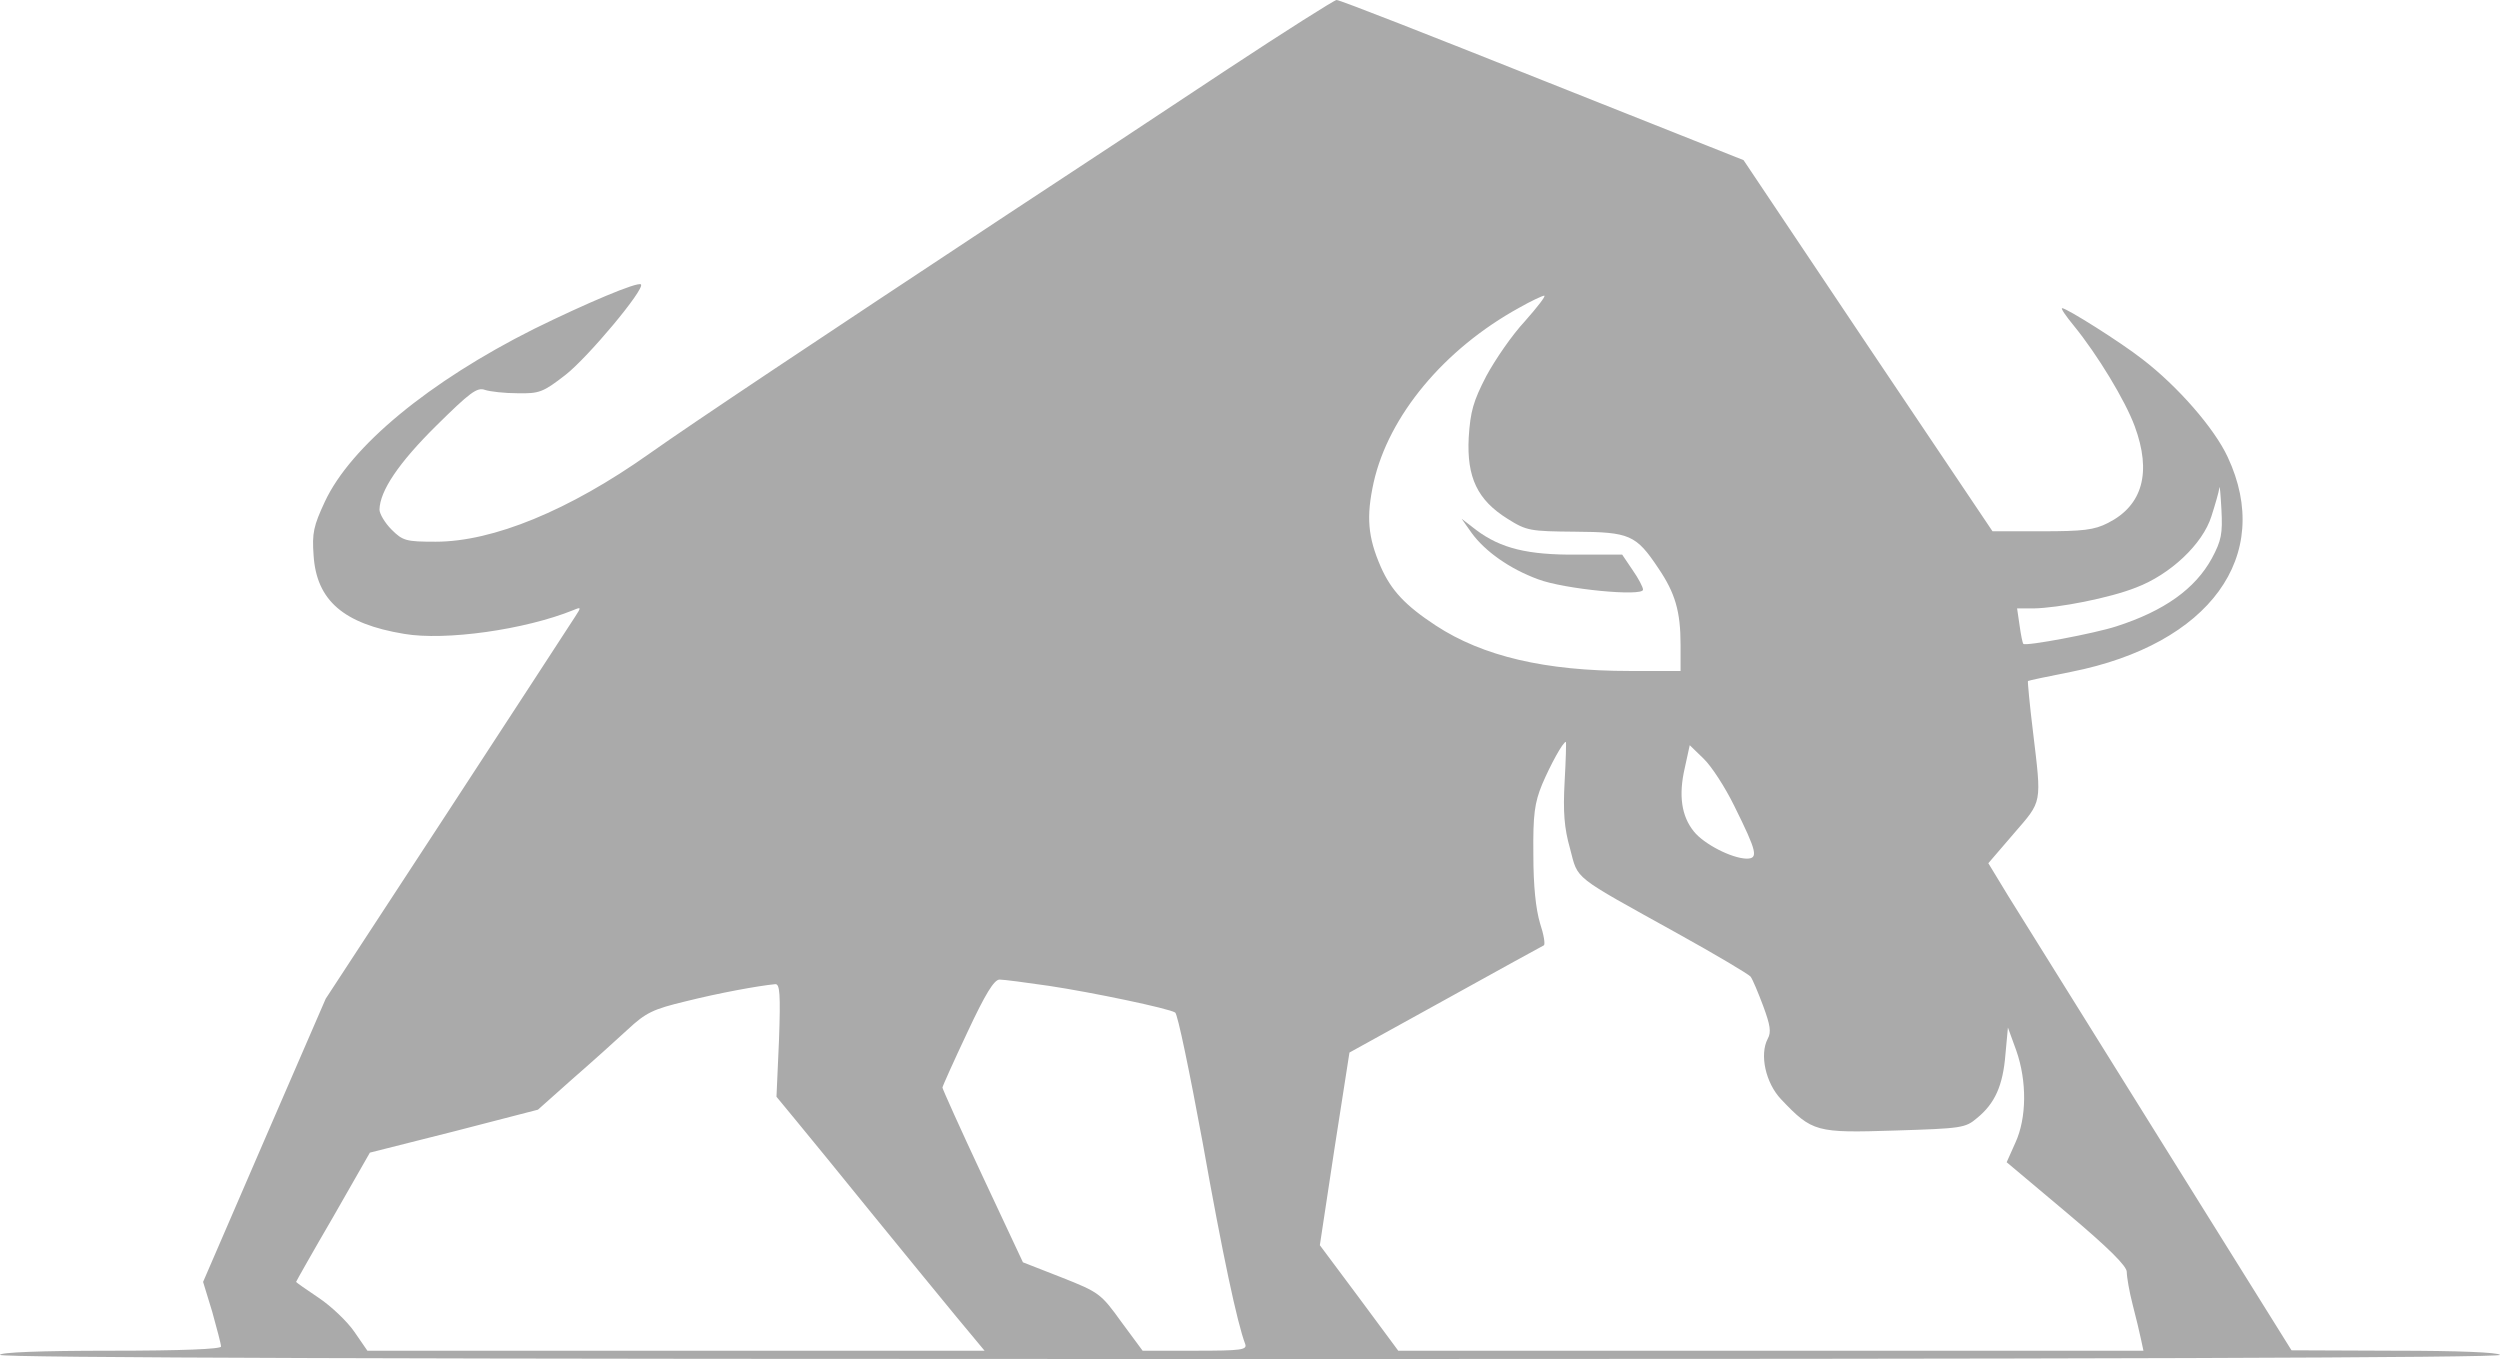 <?xml version="1.0" encoding="UTF-8" standalone="no"?>
<svg
   xmlns:dc="http://purl.org/dc/elements/1.1/"
   xmlns:cc="http://creativecommons.org/ns#"
   xmlns:rdf="http://www.w3.org/1999/02/22-rdf-syntax-ns#"
   xmlns:svg="http://www.w3.org/2000/svg"
   xmlns="http://www.w3.org/2000/svg"
   xmlns:sodipodi="http://sodipodi.sourceforge.net/DTD/sodipodi-0.dtd"
   xmlns:inkscape="http://www.inkscape.org/namespaces/inkscape"
   version="1.0"
   width="599.501pt"
   height="325.901pt"
   viewBox="0 0 599.501 325.901"
   preserveAspectRatio="xMidYMid meet"
   id="svg8"
   sodipodi:docname="bulllogo.svg"
   inkscape:version="0.92.5 (2060ec1f9f, 2020-04-08)">
  <defs
     id="defs12" />
  <sodipodi:namedview
     pagecolor="#ffffff"
     bordercolor="#666666"
     borderopacity="1"
     objecttolerance="10"
     gridtolerance="10"
     guidetolerance="10"
     inkscape:pageopacity="0"
     inkscape:pageshadow="2"
     inkscape:window-width="1864"
     inkscape:window-height="1016"
     id="namedview10"
     showgrid="false"
     inkscape:zoom="0.236"
     inkscape:cx="428"
     inkscape:cy="226.66668"
     inkscape:window-x="56"
     inkscape:window-y="1107"
     inkscape:window-maximized="1"
     inkscape:current-layer="svg8" />
  <g
     transform="matrix(0.1,0,0,-0.1,-179,530.901)"
     id="g6"
     style="fill:#aaaaaa;stroke:none">
    <path
       d="m 4735,5144 c -137,-91 -378,-250 -535,-353 -448,-296 -747,-495 -853,-570 -192,-136 -375,-211 -512,-211 -71,0 -79,2 -106,29 -16,16 -29,38 -29,48 1,45 46,112 136,201 81,80 98,93 117,86 12,-4 47,-8 78,-8 52,-1 61,2 115,44 54,42 191,206 181,217 -8,7 -131,-45 -257,-107 -251,-126 -439,-281 -501,-414 -27,-58 -31,-75 -27,-129 7,-108 72,-164 217,-188 99,-17 290,10 406,57 19,8 19,7 4,-16 -9,-14 -147,-226 -307,-471 l -291,-445 -147,-339 -147,-340 22,-72 c 11,-40 21,-77 21,-83 0,-6 -91,-10 -265,-10 -170,0 -265,-4 -265,-10 0,-7 1007,-10 3001,-10 1997,0 2998,3 2994,10 -4,6 -100,10 -253,10 l -247,1 -315,505 c -173,278 -337,541 -364,584 l -48,79 61,71 c 69,80 67,69 46,245 -8,65 -13,120 -12,121 1,1 48,11 104,22 332,66 486,278 375,515 -32,69 -120,170 -205,235 -51,40 -181,122 -192,122 -4,0 9,-19 28,-42 57,-70 123,-179 146,-241 41,-111 19,-190 -64,-232 -33,-17 -60,-20 -159,-20 h -118 l -299,445 -298,445 -483,192 c -266,106 -487,193 -493,192 -5,0 -122,-74 -260,-165 z m 712,-605 c -31,-33 -72,-93 -93,-132 -31,-60 -38,-84 -42,-147 -5,-96 21,-150 93,-195 46,-29 54,-30 162,-31 131,-1 146,-7 200,-88 40,-59 53,-103 53,-183 v -63 h -122 c -202,0 -352,35 -465,109 -73,48 -107,84 -132,141 -31,71 -35,120 -17,202 36,160 169,320 349,419 28,16 56,29 60,29 5,0 -16,-27 -46,-61 z m 1647,-569 c -40,-73 -114,-126 -229,-163 -52,-17 -217,-48 -223,-42 -2,2 -6,22 -9,44 l -6,41 h 39 c 60,1 183,25 246,50 82,31 160,104 181,171 9,28 18,59 19,68 1,9 3,-15 5,-52 3,-58 0,-74 -23,-117 z M 5542,3435 c -4,-73 -1,-112 13,-161 20,-76 3,-62 257,-203 92,-51 171,-98 176,-104 5,-7 18,-38 30,-70 17,-46 20,-63 11,-79 -20,-38 -5,-106 32,-145 75,-79 84,-81 273,-75 160,5 169,6 197,30 43,35 62,78 68,152 l 6,65 20,-55 c 26,-74 25,-162 -2,-221 l -21,-47 144,-121 c 101,-85 144,-128 144,-142 0,-12 6,-47 14,-78 8,-31 17,-68 20,-83 l 6,-28 h -893 -894 l -94,127 -94,126 35,231 36,231 230,127 c 126,70 232,128 236,130 4,2 0,26 -9,53 -10,34 -16,88 -16,165 -1,96 3,124 21,168 20,47 50,102 57,102 1,0 0,-43 -3,-95 z m 407,-59 c 55,-111 58,-126 29,-126 -36,1 -102,35 -126,65 -30,37 -37,87 -22,152 l 12,55 33,-32 c 19,-18 52,-69 74,-114 z M 4305,2945 c 106,-16 287,-54 303,-64 6,-3 35,-144 66,-312 48,-270 83,-433 102,-483 5,-14 -9,-16 -120,-16 h -126 l -51,69 c -49,68 -53,71 -144,107 l -92,36 -97,207 c -53,113 -96,209 -96,212 0,3 27,63 60,133 43,92 64,126 77,126 10,0 63,-7 118,-15 z m -647,-131 -6,-135 47,-57 c 26,-31 107,-131 181,-222 74,-91 165,-202 202,-247 l 69,-83 h -740 -740 l -31,45 c -17,25 -56,62 -86,82 -30,20 -54,37 -54,38 0,1 40,72 89,156 l 88,154 202,51 201,52 82,73 c 46,40 106,94 133,119 44,41 61,49 140,68 80,20 173,37 214,41 11,1 13,-23 9,-135 z"
       id="path2"
       inkscape:connector-curvature="0" />
    <path
       d="m 5319,4031 c 32,-44 91,-86 159,-111 63,-24 252,-42 252,-25 0,6 -11,27 -25,47 l -25,37 h -108 c -119,-1 -183,15 -242,59 l -35,27 z"
       id="path4"
       inkscape:connector-curvature="0" />
  </g>
</svg>
